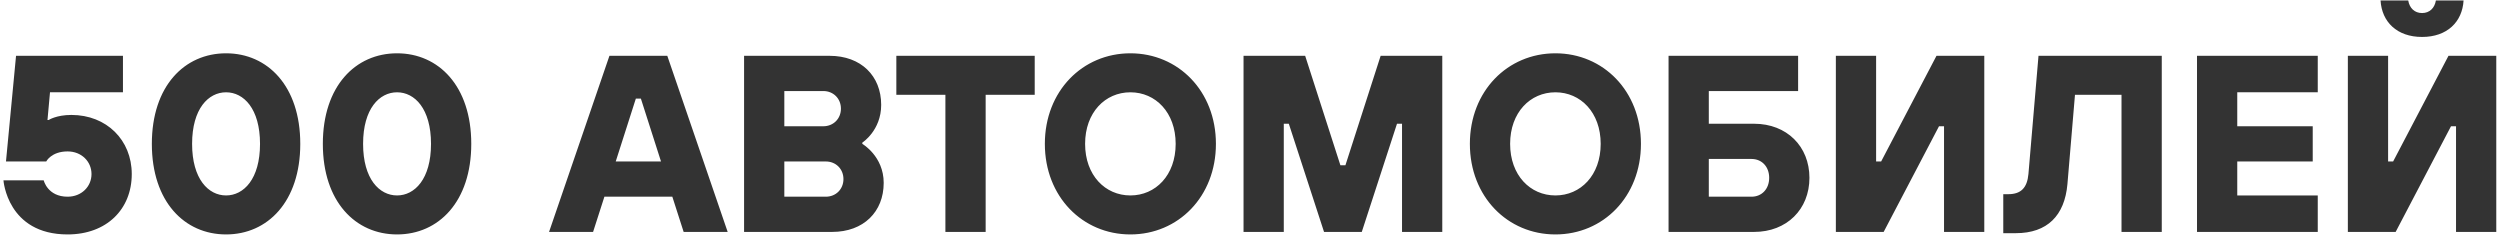 <svg width="636" height="60" viewBox="0 0 636 60" fill="none" xmlns="http://www.w3.org/2000/svg">
<path d="M17.2 59.64C27.12 59.64 33.52 53.24 33.52 44.28C33.52 35.64 27.12 29.24 18.16 29.24C14.32 29.24 12.4 30.52 12.4 30.52H12.08L12.72 23.48H31.28V14.2H4.08L1.52 41.08H11.76C11.76 41.08 13.04 38.52 17.2 38.52C20.72 38.52 23.28 41.08 23.28 44.28C23.28 47.48 20.72 50.04 17.2 50.04C12.08 50.04 11.12 45.88 11.12 45.88H0.88C0.88 45.88 1.84 59.64 17.2 59.64ZM57.51 59.64C68.07 59.64 76.39 51.32 76.39 36.6C76.39 21.88 68.07 13.56 57.51 13.56C46.95 13.56 38.63 21.88 38.63 36.6C38.63 51.32 46.95 59.64 57.51 59.64ZM57.51 49.72C53.03 49.72 48.87 45.56 48.87 36.6C48.87 27.64 53.03 23.48 57.51 23.48C61.99 23.48 66.15 27.64 66.15 36.6C66.15 45.56 61.99 49.72 57.51 49.72ZM101.01 59.64C111.57 59.64 119.89 51.32 119.89 36.6C119.89 21.88 111.57 13.56 101.01 13.56C90.45 13.56 82.13 21.88 82.13 36.6C82.13 51.32 90.45 59.64 101.01 59.64ZM101.01 49.72C96.53 49.72 92.37 45.56 92.37 36.6C92.37 27.64 96.53 23.48 101.01 23.48C105.49 23.48 109.65 27.64 109.65 36.6C109.65 45.56 105.49 49.72 101.01 49.72ZM139.68 59H150.88L153.76 50.04H171.04L173.92 59H185.12L169.76 14.2H155.04L139.68 59ZM156.64 41.08L161.76 25.08H163.04L168.16 41.08H156.64ZM189.293 59H211.693C219.693 59 224.812 53.88 224.812 46.52C224.812 39.736 219.373 36.6 219.373 36.6V36.28C219.373 36.28 224.173 33.208 224.173 26.68C224.173 19.32 219.053 14.2 211.053 14.2H189.293V59ZM199.533 50.04V41.08H210.093C212.653 41.08 214.573 43 214.573 45.56C214.573 48.12 212.653 50.04 210.093 50.04H199.533ZM199.533 32.12V23.16H209.453C212.013 23.16 213.933 25.08 213.933 27.64C213.933 30.2 212.013 32.12 209.453 32.12H199.533ZM240.51 59H250.75V24.12H263.23V14.2H228.03V24.12H240.51V59ZM287.57 59.64C299.73 59.64 309.33 50.04 309.33 36.6C309.33 23.16 299.73 13.56 287.57 13.56C275.41 13.56 265.81 23.16 265.81 36.6C265.81 50.04 275.41 59.64 287.57 59.64ZM287.57 49.72C281.17 49.72 276.05 44.6 276.05 36.6C276.05 28.6 281.17 23.48 287.57 23.48C293.97 23.48 299.09 28.6 299.09 36.6C299.09 44.6 293.97 49.72 287.57 49.72ZM316.355 59H326.595V31.48H327.875L336.835 59H346.435L355.395 31.48H356.675V59H366.915V14.2H351.235L342.275 42.04H340.995L332.035 14.2H316.355V59ZM395.695 59.64C407.855 59.64 417.455 50.04 417.455 36.6C417.455 23.16 407.855 13.56 395.695 13.56C383.535 13.56 373.935 23.16 373.935 36.6C373.935 50.04 383.535 59.64 395.695 59.64ZM395.695 49.72C389.295 49.72 384.175 44.6 384.175 36.6C384.175 28.6 389.295 23.48 395.695 23.48C402.095 23.48 407.215 28.6 407.215 36.6C407.215 44.6 402.095 49.72 395.695 49.72ZM424.48 59H446.24C454.56 59 460.32 53.24 460.32 45.24C460.32 37.24 454.56 31.48 446.24 31.48H434.72V23.16H457.44V14.2H424.48V59ZM434.72 50.04V40.44H445.6C448.16 40.44 450.08 42.36 450.08 45.24C450.08 48.12 448.16 50.04 445.6 50.04H434.72ZM467.043 59H479.203L493.283 32.12H494.562V59H504.803V14.2H492.643L478.562 41.08H477.283V14.2H467.043V59ZM509.633 59.32H512.833C520.833 59.32 525.249 54.84 525.953 46.84L527.873 24.12H539.713V59H549.953V14.2H518.593L516.033 44.28C515.713 47.8 514.113 49.4 510.913 49.4H509.633V59.32ZM558.918 59H589.638V49.72H569.158V41.08H588.358V32.12H569.158V23.48H589.638V14.2H558.918V59ZM597.293 59H609.453L623.533 32.12H624.812V59H635.053V14.2H622.893L608.812 41.08H607.533V14.2H597.293V59ZM616.173 9.4C622.573 9.4 626.413 5.56 626.733 0.12H619.693C619.373 2.04 618.093 3.32 616.173 3.32C614.253 3.32 612.973 2.04 612.653 0.12H605.613C605.933 5.56 609.773 9.4 616.173 9.4Z" fill="#333333"/>
</svg>
